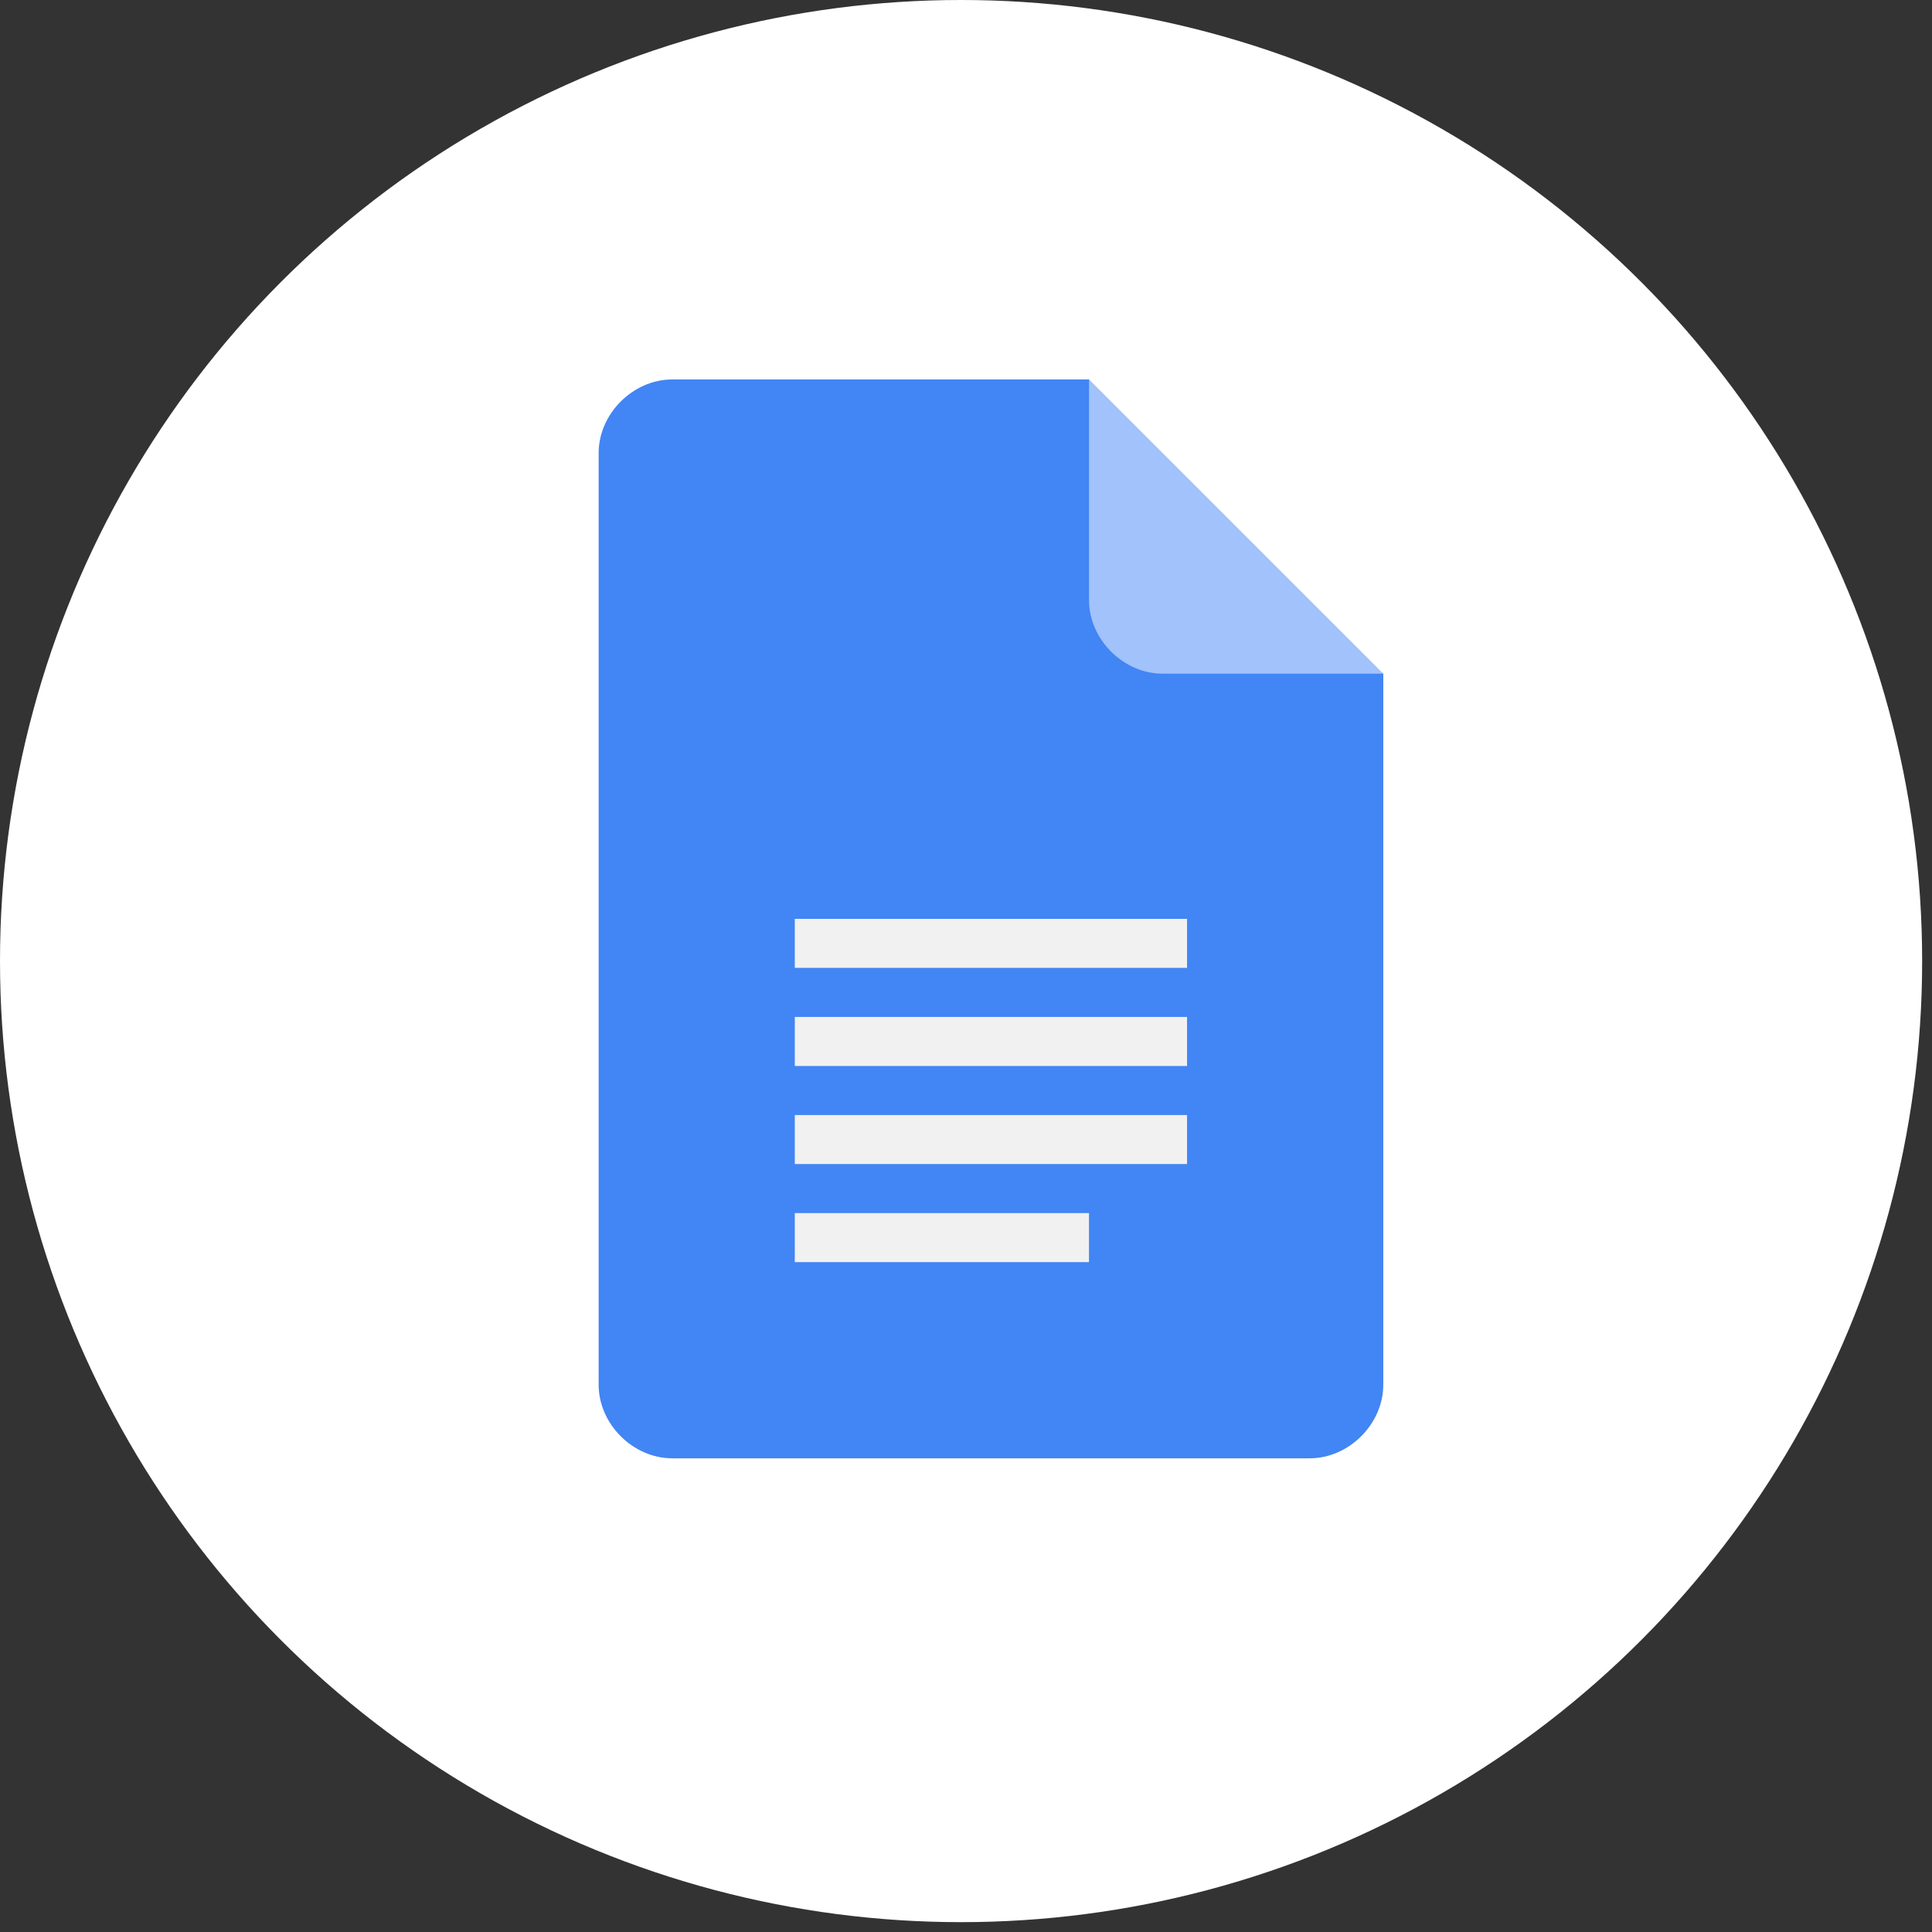 <svg width="71" height="71" viewBox="0 0 71 71" fill="none" xmlns="http://www.w3.org/2000/svg">
<rect x="0" y="0" width="71" height="71" fill="#333333" stroke="none"/>
<circle cx="35.319" cy="35.319" r="35.319" fill="white"/>
<g clip-path="url(#clip0_1_707)">
<path d="M40.021 13.945H24.702C23.262 13.945 22 15.206 22 16.649V50.888C22 52.33 23.261 53.592 24.704 53.592H48.131C49.573 53.592 50.835 52.331 50.835 50.888V24.757L44.528 20.252L40.021 13.945Z" fill="#4285F4"/>
<path d="M29.208 42.778H43.624V40.977H29.209L29.208 42.778ZM29.208 46.383H40.02V44.581H29.208V46.383ZM29.208 33.768V35.569H43.624V33.768H29.208ZM29.208 39.174H43.624V37.372H29.209L29.208 39.174Z" fill="#F1F1F1"/>
<path d="M40.021 13.945V22.055C40.021 23.496 41.282 24.757 42.724 24.757H50.834L40.021 13.945Z" fill="#A1C2FA"/>
</g>
<defs>
<clipPath id="clip0_1_707">
<rect width="28.834" height="39.646" fill="white" transform="translate(22 13.945)"/>
</clipPath>
</defs>
</svg>
